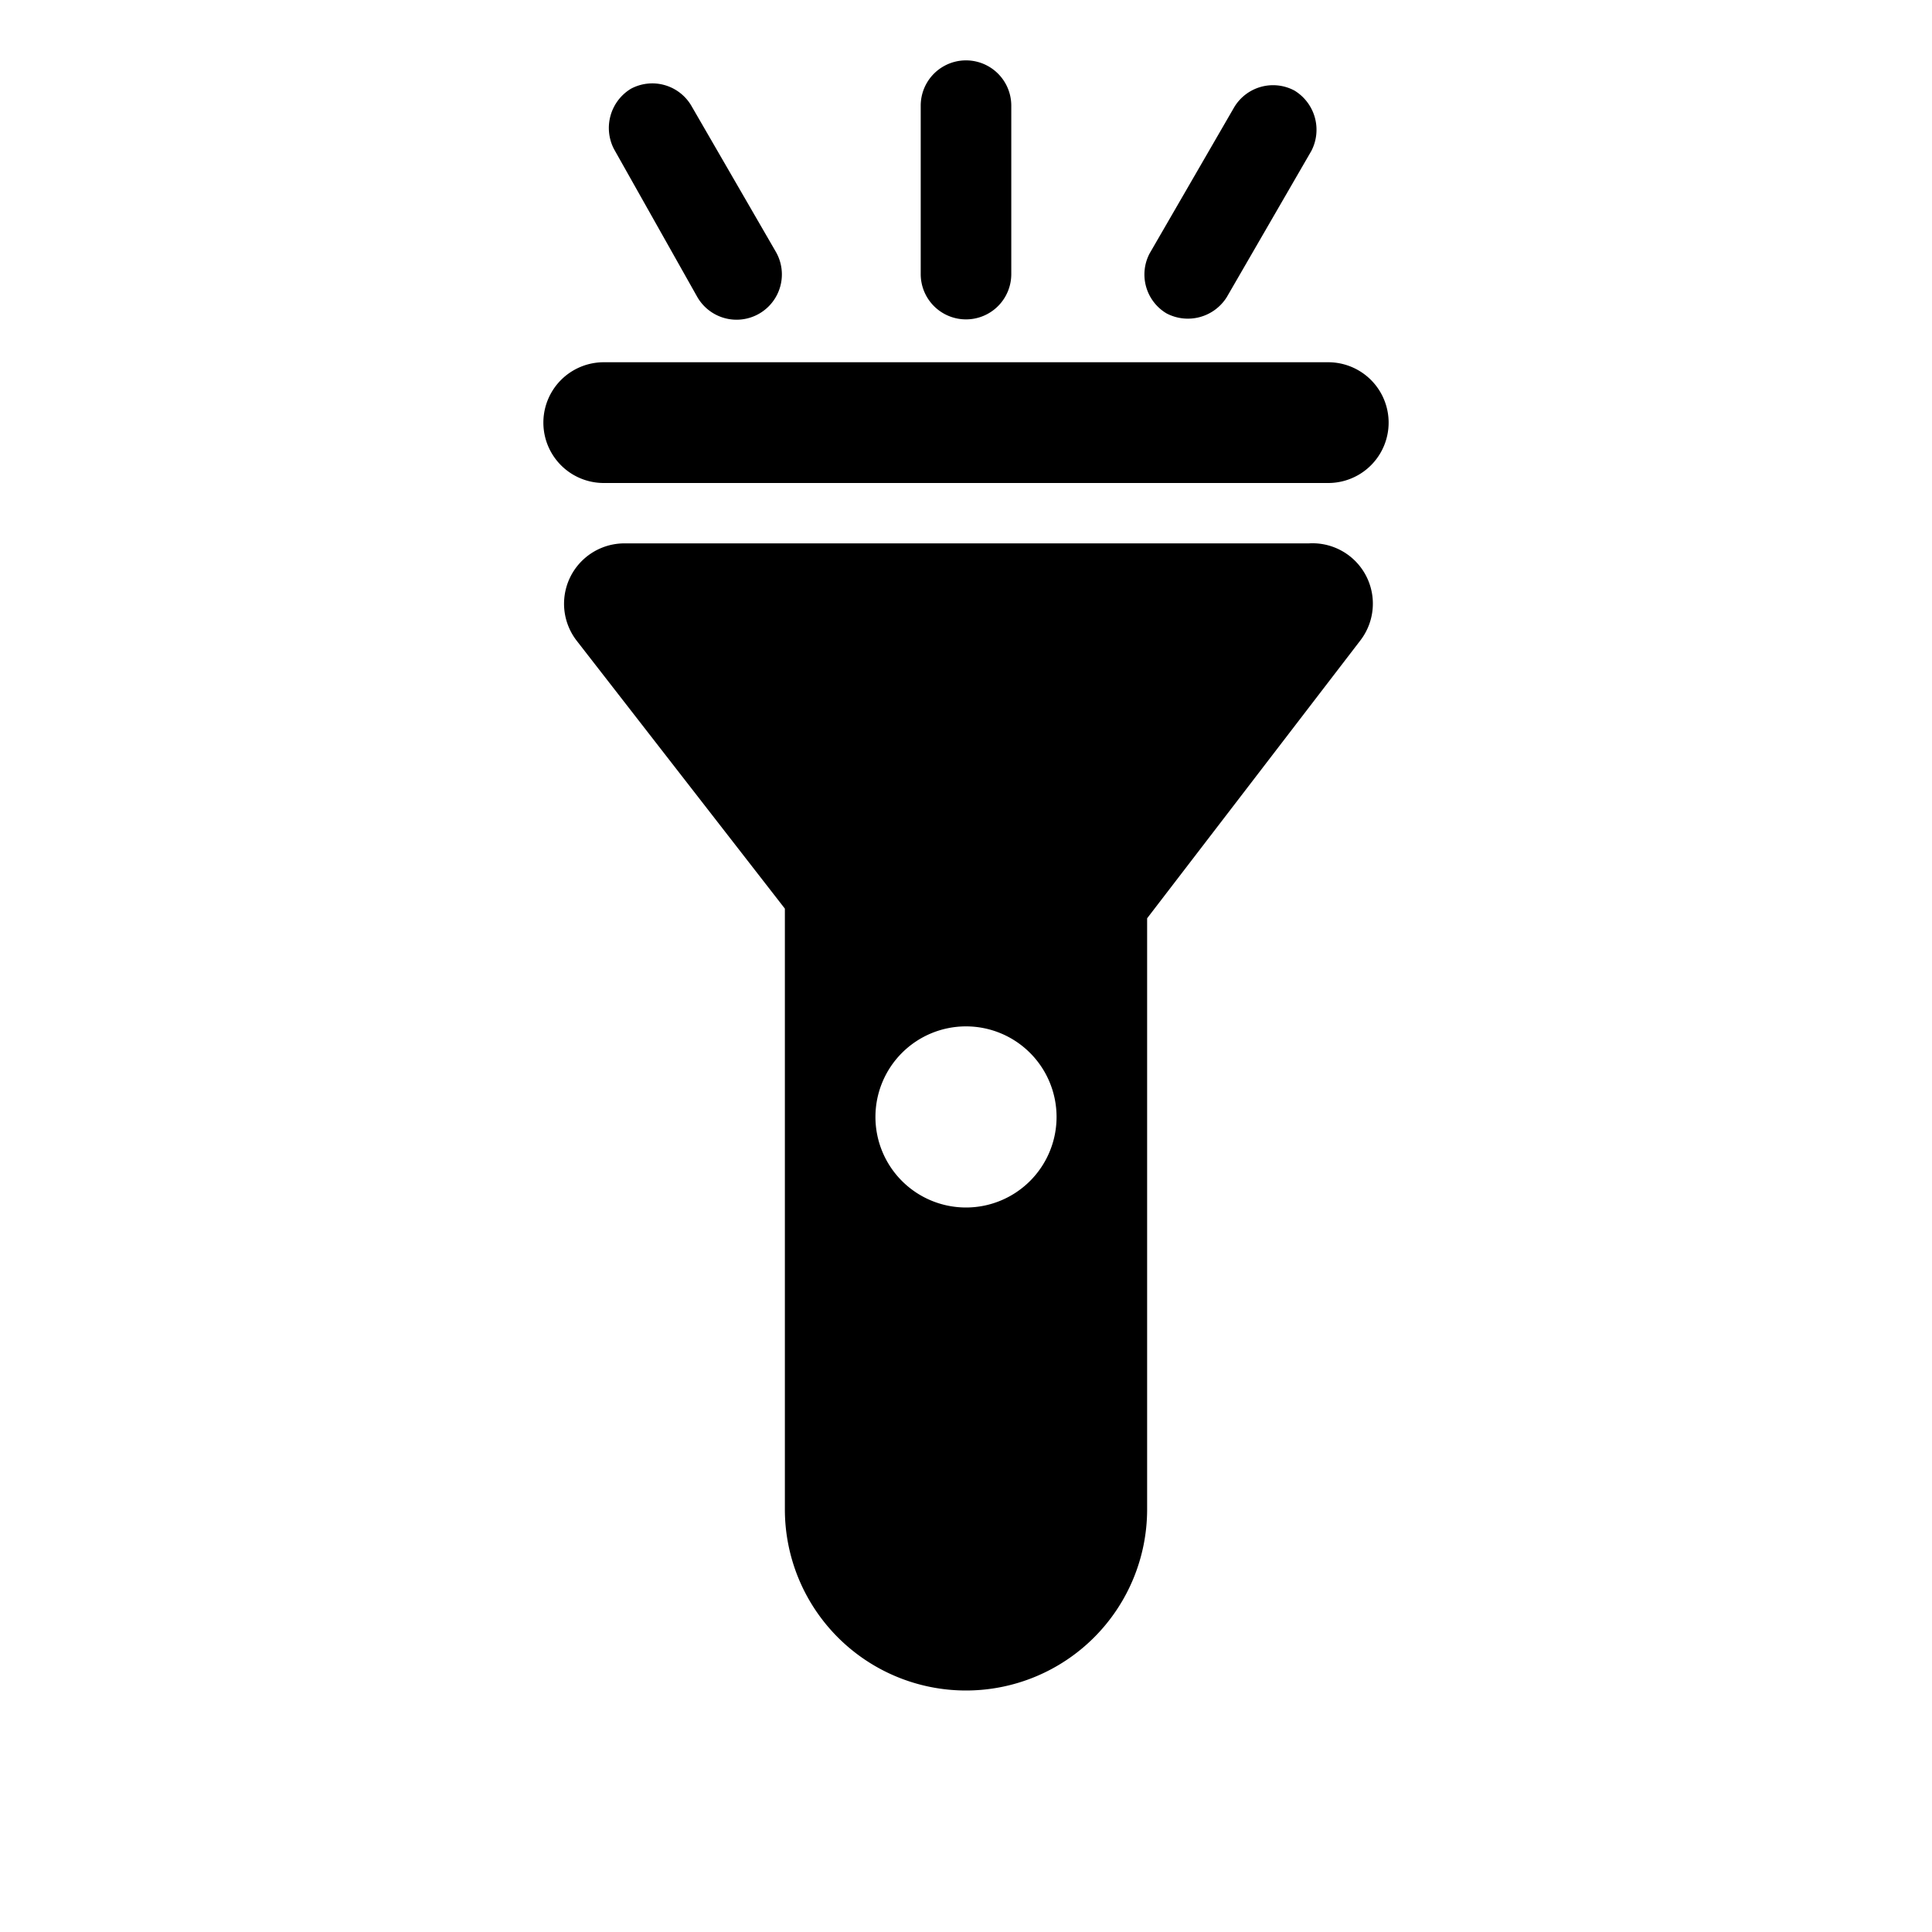 <svg id="icon" xmlns="http://www.w3.org/2000/svg" viewBox="0 0 32 32"><defs><style>.cls-1{fill-rule:evenodd;}</style></defs><title>flashlight-on</title><path class="cls-1" d="M16,5.29a.75.75,0,0,0,.75-.75V1.75a.75.75,0,0,0-1.5,0V4.54A.75.75,0,0,0,16,5.29Z"/><path class="cls-1" d="M19.32,5.19a.76.76,0,0,0,1-.27l1.4-2.42a.76.76,0,0,0-.28-1,.75.75,0,0,0-1,.28l-1.4,2.42A.75.75,0,0,0,19.32,5.19Z"/><path class="cls-1" d="M11.55,4.92a.75.75,0,0,0,1.3-.75l-1.4-2.42a.75.75,0,0,0-1-.28.76.76,0,0,0-.28,1Z"/><path class="cls-1" d="M21.68,9H10.34a1,1,0,0,0-.79,1.61L13,15.05V25a3,3,0,0,0,6,0V15.21l3.53-4.6A1,1,0,0,0,21.68,9ZM16,20a1.5,1.5,0,1,1,1.5-1.5A1.5,1.5,0,0,1,16,20Z"/><path class="cls-1" d="M22,6H10a1,1,0,0,0,0,2H22a1,1,0,0,0,0-2Z"/></svg>